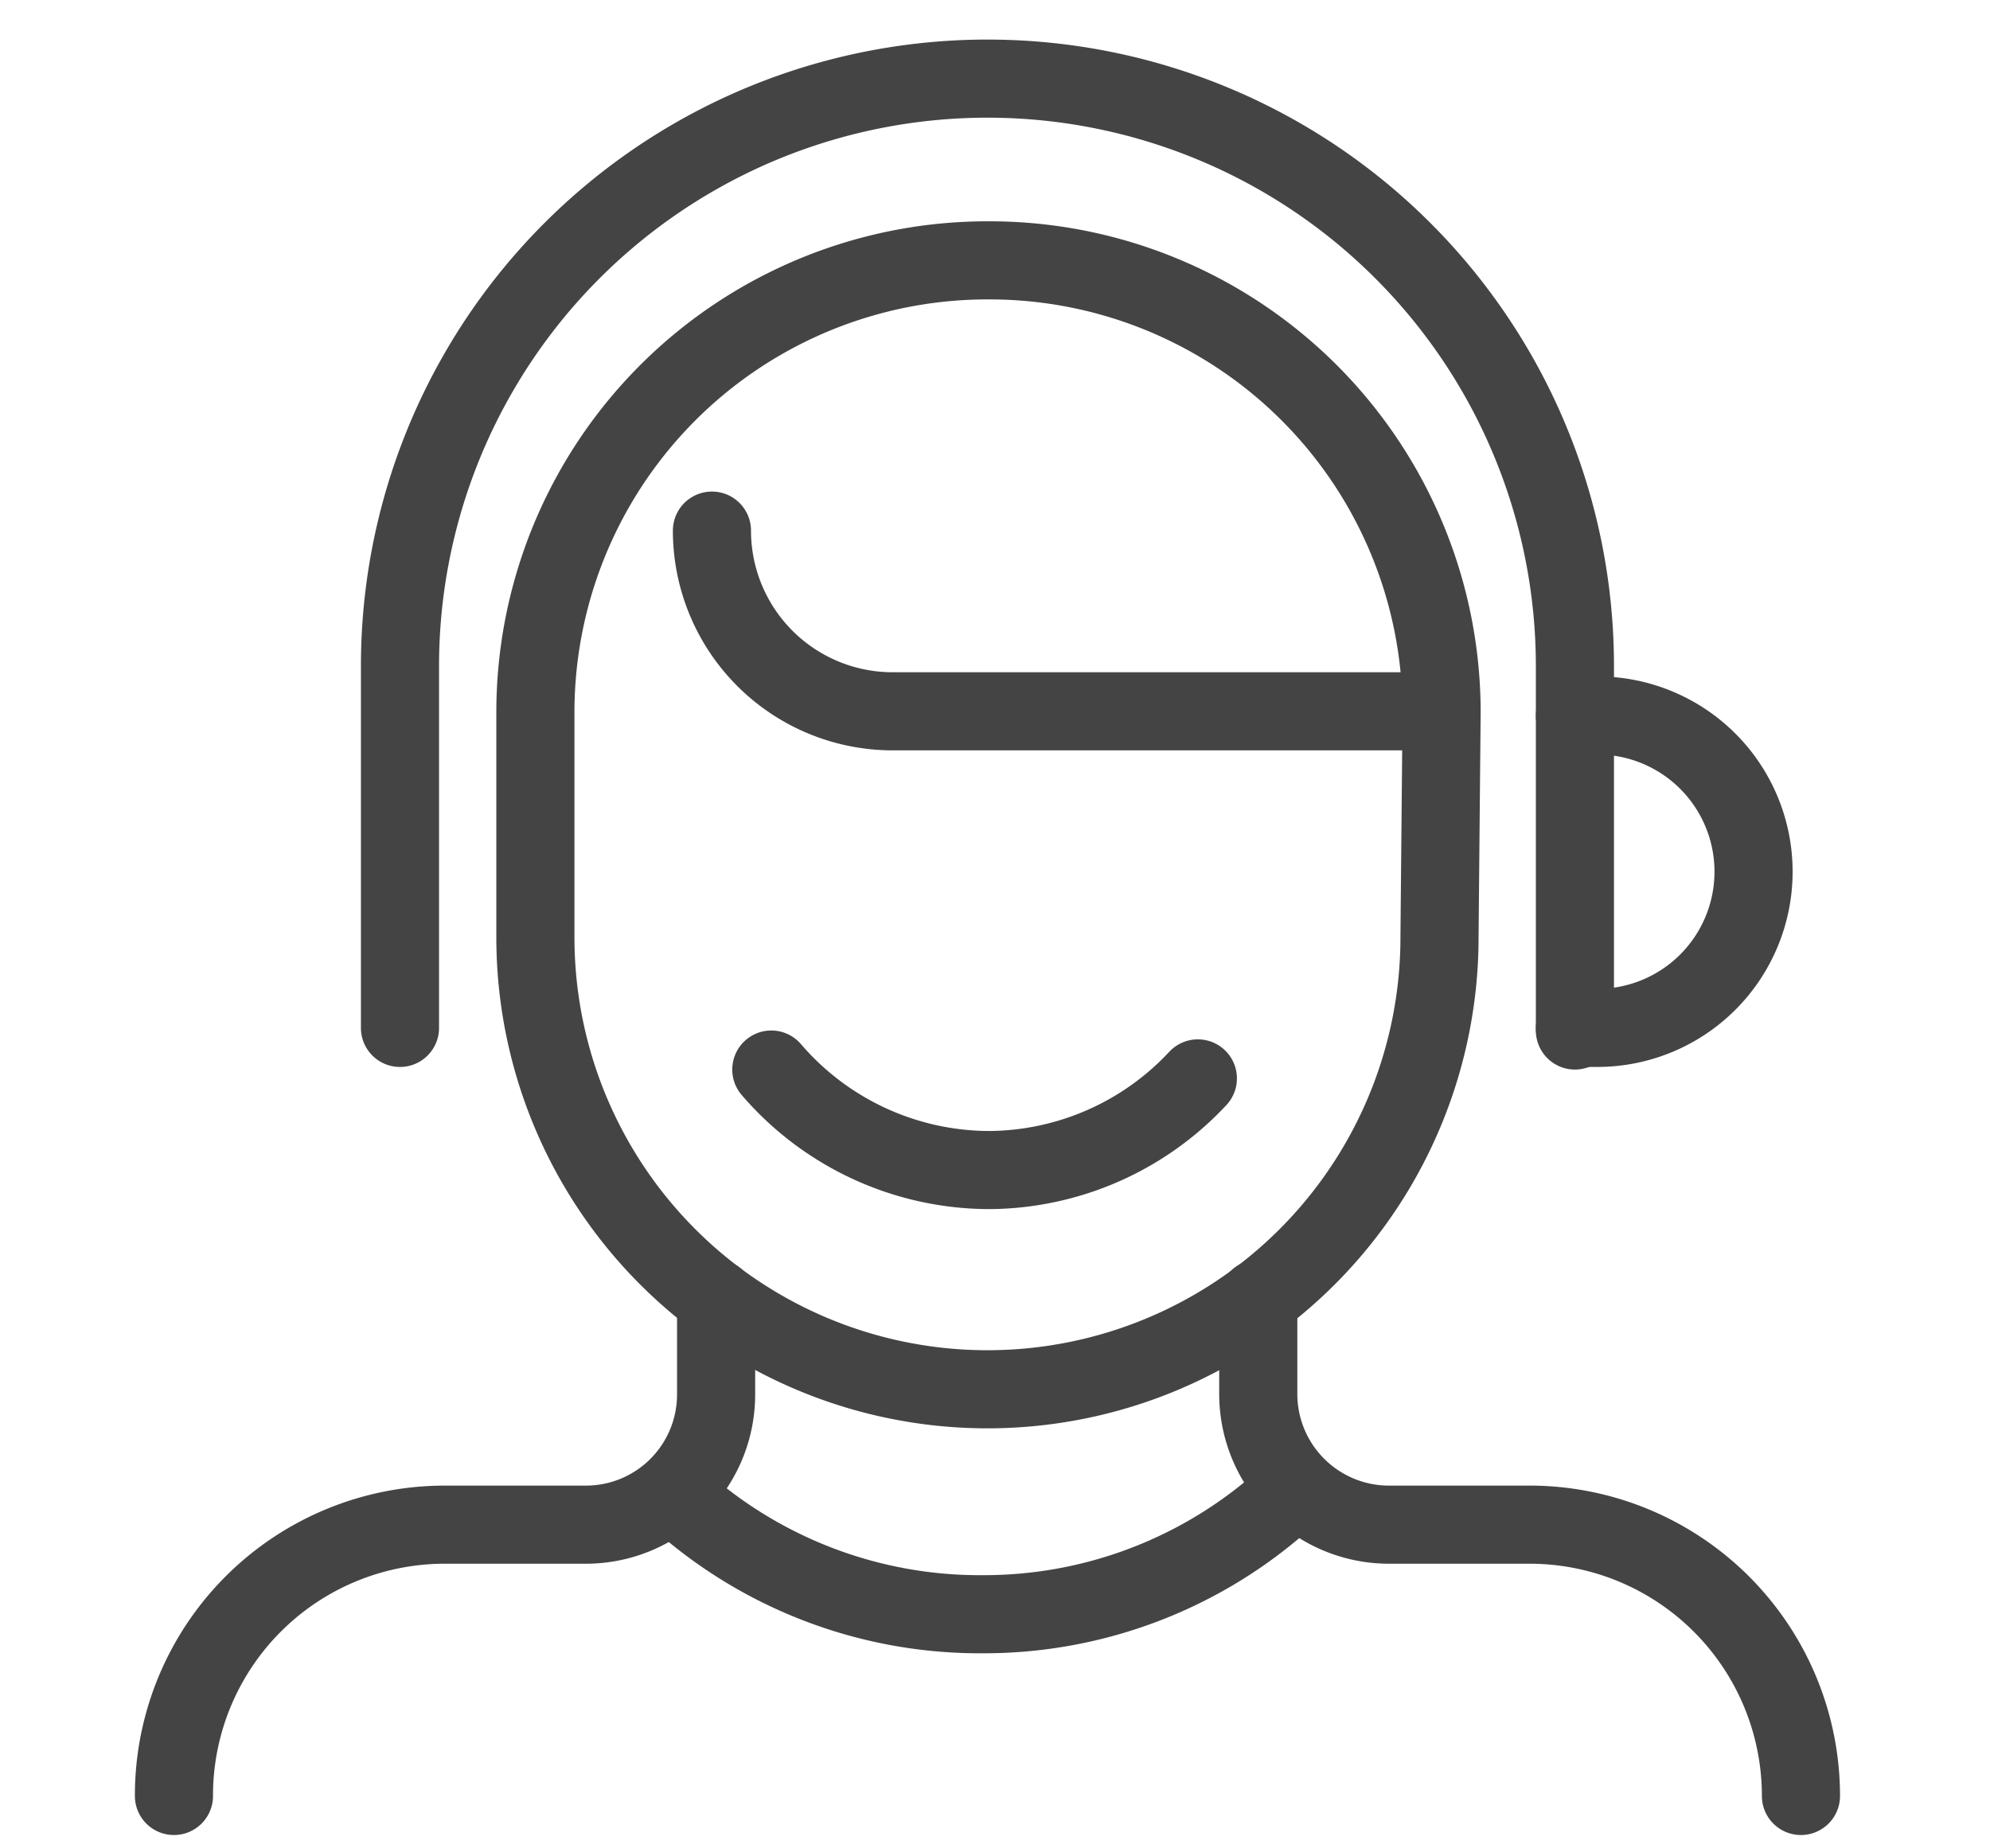 <svg id="Layer_7" data-name="Layer 7" xmlns="http://www.w3.org/2000/svg" viewBox="0 0 38.21 35.49"><defs><style>.cls-1{fill:none;stroke:#444;stroke-linecap:round;stroke-linejoin:round;stroke-width:1.5px;}</style></defs><path class="cls-1" d="M27.64,13.66H17.14a3.47,3.47,0,0,1-3.47-3.47h0"/><path class="cls-1" d="M13,28.76A8.66,8.66,0,0,0,18.88,31h0a8.64,8.64,0,0,0,6-2.41"/><path class="cls-1" d="M23,20.71a5.52,5.52,0,0,1-4,1.76h0a5.53,5.53,0,0,1-4.19-1.93"/><path class="cls-1" d="M13.75,24.94v1.84a2.5,2.5,0,0,1-2.5,2.5H8.54a5.2,5.2,0,0,0-5.2,5.21"/><path class="cls-1" d="M34.58,34.49a5.21,5.21,0,0,0-5.21-5.21h-2.7a2.51,2.51,0,0,1-2.51-2.5V24.94"/><path class="cls-1" d="M7.68,19.74V12.79A11.28,11.28,0,0,1,19,1.51h0A11.28,11.28,0,0,1,30.24,12.79v7"/><path class="cls-1" d="M27.64,18A8.68,8.68,0,0,1,19,26.68h0A8.68,8.68,0,0,1,10.28,18V13.66A8.68,8.68,0,0,1,19,5h0a8.68,8.68,0,0,1,8.68,8.68Z"/><path class="cls-1" d="M30.24,19.74h.43a3,3,0,0,0,3-3h0a3,3,0,0,0-3-3h-.43"/></svg>